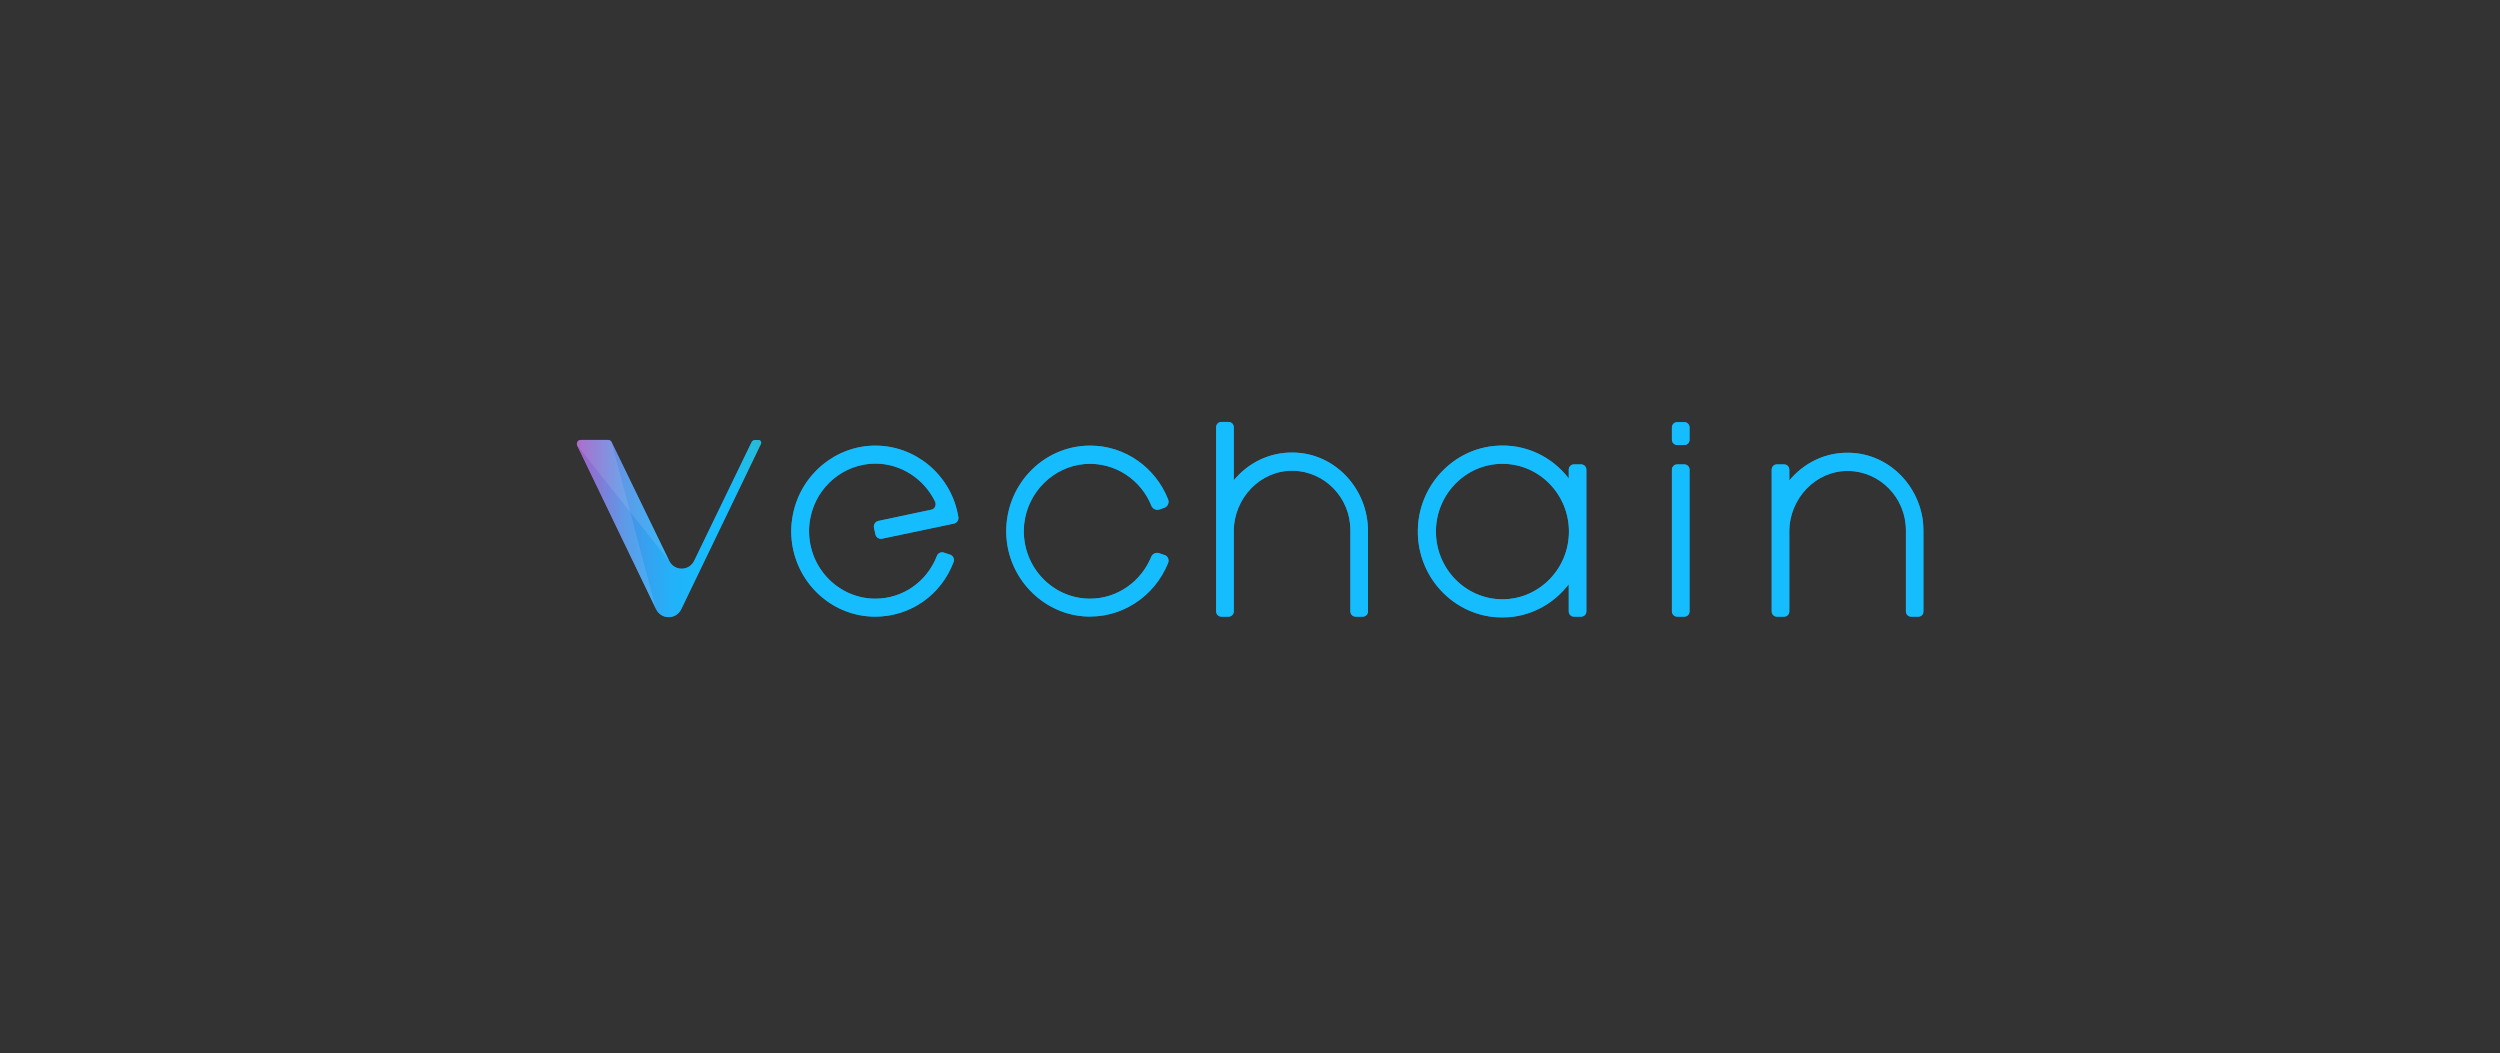 <svg width="159" height="67" viewBox="0 0 159 67" fill="none" xmlns="http://www.w3.org/2000/svg">
<rect x="0" y="0" width="159" height="67" fill="#333333" stroke="none"/>
<g clip-path="url(#clip0_2308_3137)">
<path d="M74.289 35.805C73.435 37.934 71.295 39.4 68.861 39.193C66.262 38.959 64.172 36.779 64.007 34.131C63.816 30.977 66.275 28.342 69.332 28.342C71.575 28.342 73.499 29.757 74.289 31.756C74.378 31.976 74.263 32.223 74.034 32.301L73.728 32.404C73.525 32.469 73.321 32.365 73.231 32.171C72.569 30.509 70.9 29.367 69.001 29.51C67.014 29.666 65.37 31.275 65.141 33.3C64.86 35.883 66.848 38.076 69.32 38.076C71.078 38.076 72.582 36.973 73.219 35.416C73.295 35.221 73.512 35.117 73.716 35.182L74.021 35.286C74.263 35.338 74.378 35.584 74.289 35.805ZM99.785 30.445C98.727 29.056 97.02 28.199 95.121 28.355C92.496 28.563 90.394 30.717 90.19 33.378C89.948 36.584 92.445 39.27 95.542 39.27C97.262 39.27 98.791 38.44 99.772 37.155V38.881C99.772 39.076 99.925 39.218 100.103 39.218H100.562C100.753 39.218 100.893 39.063 100.893 38.881V29.873C100.893 29.679 100.74 29.536 100.562 29.536H100.103C99.912 29.536 99.772 29.692 99.772 29.873V30.445H99.785ZM95.554 38.115C93.223 38.115 91.324 36.181 91.324 33.806C91.324 31.431 93.223 29.497 95.554 29.497C97.886 29.497 99.785 31.431 99.785 33.806C99.785 36.181 97.886 38.115 95.554 38.115ZM106.665 39.218H107.124C107.315 39.218 107.455 39.063 107.455 38.881V29.873C107.455 29.679 107.302 29.536 107.124 29.536H106.665C106.474 29.536 106.334 29.692 106.334 29.873V38.881C106.334 39.076 106.487 39.218 106.665 39.218ZM82.278 28.783C80.749 28.744 79.373 29.445 78.468 30.549V27.174C78.468 26.979 78.315 26.836 78.137 26.836H77.678C77.487 26.836 77.347 26.992 77.347 27.174V38.881C77.347 39.076 77.5 39.218 77.678 39.218H78.137C78.328 39.218 78.468 39.063 78.468 38.881V33.793C78.468 31.678 80.163 29.899 82.24 29.938C84.253 29.977 85.884 31.652 85.884 33.715V38.881C85.884 39.076 86.037 39.218 86.215 39.218H86.674C86.865 39.218 87.005 39.063 87.005 38.881V33.806C87.018 31.107 84.928 28.835 82.278 28.783ZM106.665 28.303H107.124C107.315 28.303 107.455 28.147 107.455 27.966V27.187C107.455 26.992 107.302 26.849 107.124 26.849H106.665C106.474 26.849 106.334 27.005 106.334 27.187V27.966C106.334 28.147 106.487 28.303 106.665 28.303ZM117.61 28.796C116.081 28.757 114.705 29.458 113.8 30.561V29.873C113.8 29.679 113.647 29.536 113.469 29.536H113.01C112.819 29.536 112.679 29.692 112.679 29.873V38.881C112.679 39.076 112.832 39.218 113.01 39.218H113.469C113.66 39.218 113.8 39.063 113.8 38.881V33.806C113.8 31.691 115.495 29.913 117.572 29.951C119.585 29.99 121.216 31.665 121.216 33.728V38.881C121.216 39.076 121.369 39.218 121.547 39.218H122.006C122.197 39.218 122.337 39.063 122.337 38.881V33.819C122.35 31.119 120.26 28.848 117.61 28.796ZM60.643 35.753C60.719 35.558 60.617 35.325 60.413 35.273L60.019 35.143C59.84 35.091 59.649 35.182 59.585 35.364C58.948 36.999 57.419 38.076 55.674 38.076C53.355 38.076 51.456 36.156 51.456 33.78C51.456 33.495 51.482 33.196 51.545 32.911C51.94 30.925 53.686 29.484 55.674 29.484C57.305 29.484 58.77 30.458 59.471 31.898C59.573 32.119 59.458 32.379 59.228 32.417L55.865 33.131C55.674 33.17 55.546 33.365 55.584 33.56L55.674 33.975C55.712 34.17 55.903 34.299 56.094 34.261L60.668 33.3C60.859 33.261 60.987 33.066 60.949 32.872L60.91 32.664C60.401 30.159 58.197 28.342 55.674 28.342C53.151 28.342 50.947 30.172 50.437 32.69C50.361 33.053 50.322 33.417 50.322 33.78C50.322 36.779 52.718 39.218 55.661 39.218C57.903 39.218 59.853 37.843 60.643 35.753Z" fill="#15BDFF"/>
<path d="M41.728 38.743L36.714 28.341C36.633 28.175 36.755 27.979 36.936 27.979H38.673C38.766 27.979 38.854 28.033 38.895 28.116L42.556 35.662C42.883 36.339 43.827 36.339 44.153 35.662L47.803 28.122C47.844 28.039 47.931 27.985 48.024 27.985H48.24C48.368 27.985 48.45 28.122 48.392 28.235L43.326 38.743C42.999 39.42 42.054 39.42 41.728 38.743Z" fill="url(#paint0_linear_2308_3137)"/>
<path opacity="0.1" d="M41.727 38.743L38.894 28.121C38.853 28.032 38.76 27.984 38.684 27.984H36.941C36.749 27.984 36.638 28.18 36.714 28.347L41.727 38.743Z" fill="white"/>
<path opacity="0.1" d="M42.556 35.668L36.715 28.341C36.645 28.169 36.75 27.997 36.913 27.979H38.679C38.778 27.985 38.854 28.05 38.889 28.116L42.556 35.668Z" fill="white"/>
<g style="mix-blend-mode:multiply" opacity="0.69">
<path d="M74.289 35.805C73.435 37.934 71.295 39.4 68.861 39.193C66.262 38.959 64.172 36.779 64.007 34.131C63.816 30.977 66.275 28.342 69.332 28.342C71.575 28.342 73.499 29.757 74.289 31.756C74.378 31.976 74.263 32.223 74.034 32.301L73.728 32.404C73.525 32.469 73.321 32.365 73.231 32.171C72.569 30.509 70.9 29.367 69.001 29.51C67.014 29.666 65.37 31.275 65.141 33.3C64.86 35.883 66.848 38.076 69.32 38.076C71.078 38.076 72.582 36.973 73.219 35.416C73.295 35.221 73.512 35.117 73.716 35.182L74.021 35.286C74.263 35.338 74.378 35.584 74.289 35.805ZM99.785 30.445C98.727 29.056 97.02 28.199 95.121 28.355C92.496 28.563 90.394 30.717 90.19 33.378C89.948 36.584 92.445 39.27 95.542 39.27C97.262 39.27 98.791 38.44 99.772 37.155V38.881C99.772 39.076 99.925 39.218 100.103 39.218H100.562C100.753 39.218 100.893 39.063 100.893 38.881V29.873C100.893 29.679 100.74 29.536 100.562 29.536H100.103C99.912 29.536 99.772 29.692 99.772 29.873V30.445H99.785ZM95.554 38.115C93.223 38.115 91.324 36.181 91.324 33.806C91.324 31.431 93.223 29.497 95.554 29.497C97.886 29.497 99.785 31.431 99.785 33.806C99.785 36.181 97.886 38.115 95.554 38.115ZM106.665 39.218H107.124C107.315 39.218 107.455 39.063 107.455 38.881V29.873C107.455 29.679 107.302 29.536 107.124 29.536H106.665C106.474 29.536 106.334 29.692 106.334 29.873V38.881C106.334 39.076 106.487 39.218 106.665 39.218ZM82.278 28.783C80.749 28.744 79.373 29.445 78.468 30.549V27.174C78.468 26.979 78.315 26.836 78.137 26.836H77.678C77.487 26.836 77.347 26.992 77.347 27.174V38.881C77.347 39.076 77.5 39.218 77.678 39.218H78.137C78.328 39.218 78.468 39.063 78.468 38.881V33.793C78.468 31.678 80.163 29.899 82.24 29.938C84.253 29.977 85.884 31.652 85.884 33.715V38.881C85.884 39.076 86.037 39.218 86.215 39.218H86.674C86.865 39.218 87.005 39.063 87.005 38.881V33.806C87.018 31.107 84.928 28.835 82.278 28.783ZM106.665 28.303H107.124C107.315 28.303 107.455 28.147 107.455 27.966V27.187C107.455 26.992 107.302 26.849 107.124 26.849H106.665C106.474 26.849 106.334 27.005 106.334 27.187V27.966C106.334 28.147 106.487 28.303 106.665 28.303ZM117.61 28.796C116.081 28.757 114.705 29.458 113.8 30.561V29.873C113.8 29.679 113.647 29.536 113.469 29.536H113.01C112.819 29.536 112.679 29.692 112.679 29.873V38.881C112.679 39.076 112.832 39.218 113.01 39.218H113.469C113.66 39.218 113.8 39.063 113.8 38.881V33.806C113.8 31.691 115.495 29.913 117.572 29.951C119.585 29.99 121.216 31.665 121.216 33.728V38.881C121.216 39.076 121.369 39.218 121.547 39.218H122.006C122.197 39.218 122.337 39.063 122.337 38.881V33.819C122.35 31.119 120.26 28.848 117.61 28.796ZM60.643 35.753C60.719 35.558 60.617 35.325 60.413 35.273L60.019 35.143C59.84 35.091 59.649 35.182 59.585 35.364C58.948 36.999 57.419 38.076 55.674 38.076C53.355 38.076 51.456 36.156 51.456 33.78C51.456 33.495 51.482 33.196 51.545 32.911C51.94 30.925 53.686 29.484 55.674 29.484C57.305 29.484 58.77 30.458 59.471 31.898C59.573 32.119 59.458 32.379 59.228 32.417L55.865 33.131C55.674 33.17 55.546 33.365 55.584 33.56L55.674 33.975C55.712 34.17 55.903 34.299 56.094 34.261L60.668 33.3C60.859 33.261 60.987 33.066 60.949 32.872L60.91 32.664C60.401 30.159 58.197 28.342 55.674 28.342C53.151 28.342 50.947 30.172 50.437 32.69C50.361 33.053 50.322 33.417 50.322 33.78C50.322 36.779 52.718 39.218 55.661 39.218C57.903 39.218 59.853 37.843 60.643 35.753Z" fill="#15BDFF"/>
<path d="M41.728 38.743L36.714 28.341C36.633 28.175 36.755 27.979 36.936 27.979H38.673C38.766 27.979 38.854 28.033 38.895 28.116L42.556 35.662C42.883 36.339 43.827 36.339 44.153 35.662L47.803 28.122C47.844 28.039 47.931 27.985 48.024 27.985H48.24C48.368 27.985 48.45 28.122 48.392 28.235L43.326 38.743C42.999 39.42 42.054 39.42 41.728 38.743Z" fill="url(#paint1_linear_2308_3137)"/>
<path opacity="0.1" d="M41.727 38.743L38.894 28.121C38.853 28.032 38.76 27.984 38.684 27.984H36.941C36.749 27.984 36.638 28.18 36.714 28.347L41.727 38.743Z" fill="white"/>
<path opacity="0.1" d="M42.556 35.668L36.715 28.341C36.645 28.169 36.75 27.997 36.913 27.979H38.679C38.778 27.985 38.854 28.05 38.889 28.116L42.556 35.668Z" fill="white"/>
</g>
</g>
<defs>
<linearGradient id="paint0_linear_2308_3137" x1="36.689" y1="33.615" x2="48.411" y2="33.615" gradientUnits="userSpaceOnUse">
<stop stop-color="#9D4ABE"/>
<stop offset="0.03" stop-color="#9055C4"/>
<stop offset="0.15" stop-color="#6B74D6"/>
<stop offset="0.26" stop-color="#4C8FE5"/>
<stop offset="0.39" stop-color="#34A3F0"/>
<stop offset="0.52" stop-color="#22B2F9"/>
<stop offset="0.66" stop-color="#18BAFD"/>
<stop offset="0.83" stop-color="#15BDFF"/>
<stop offset="1" stop-color="#28BAD5"/>
</linearGradient>
<linearGradient id="paint1_linear_2308_3137" x1="36.689" y1="33.615" x2="48.411" y2="33.615" gradientUnits="userSpaceOnUse">
<stop stop-color="#9D4ABE"/>
<stop offset="0.03" stop-color="#9055C4"/>
<stop offset="0.15" stop-color="#6B74D6"/>
<stop offset="0.26" stop-color="#4C8FE5"/>
<stop offset="0.39" stop-color="#34A3F0"/>
<stop offset="0.52" stop-color="#22B2F9"/>
<stop offset="0.66" stop-color="#18BAFD"/>
<stop offset="0.83" stop-color="#15BDFF"/>
<stop offset="1" stop-color="#28BAD5"/>
</linearGradient>
<clipPath id="clip0_2308_3137">
<rect width="85.623" height="12.46" fill="white" transform="translate(36.689 26.811)"/>
</clipPath>
</defs>
</svg>
